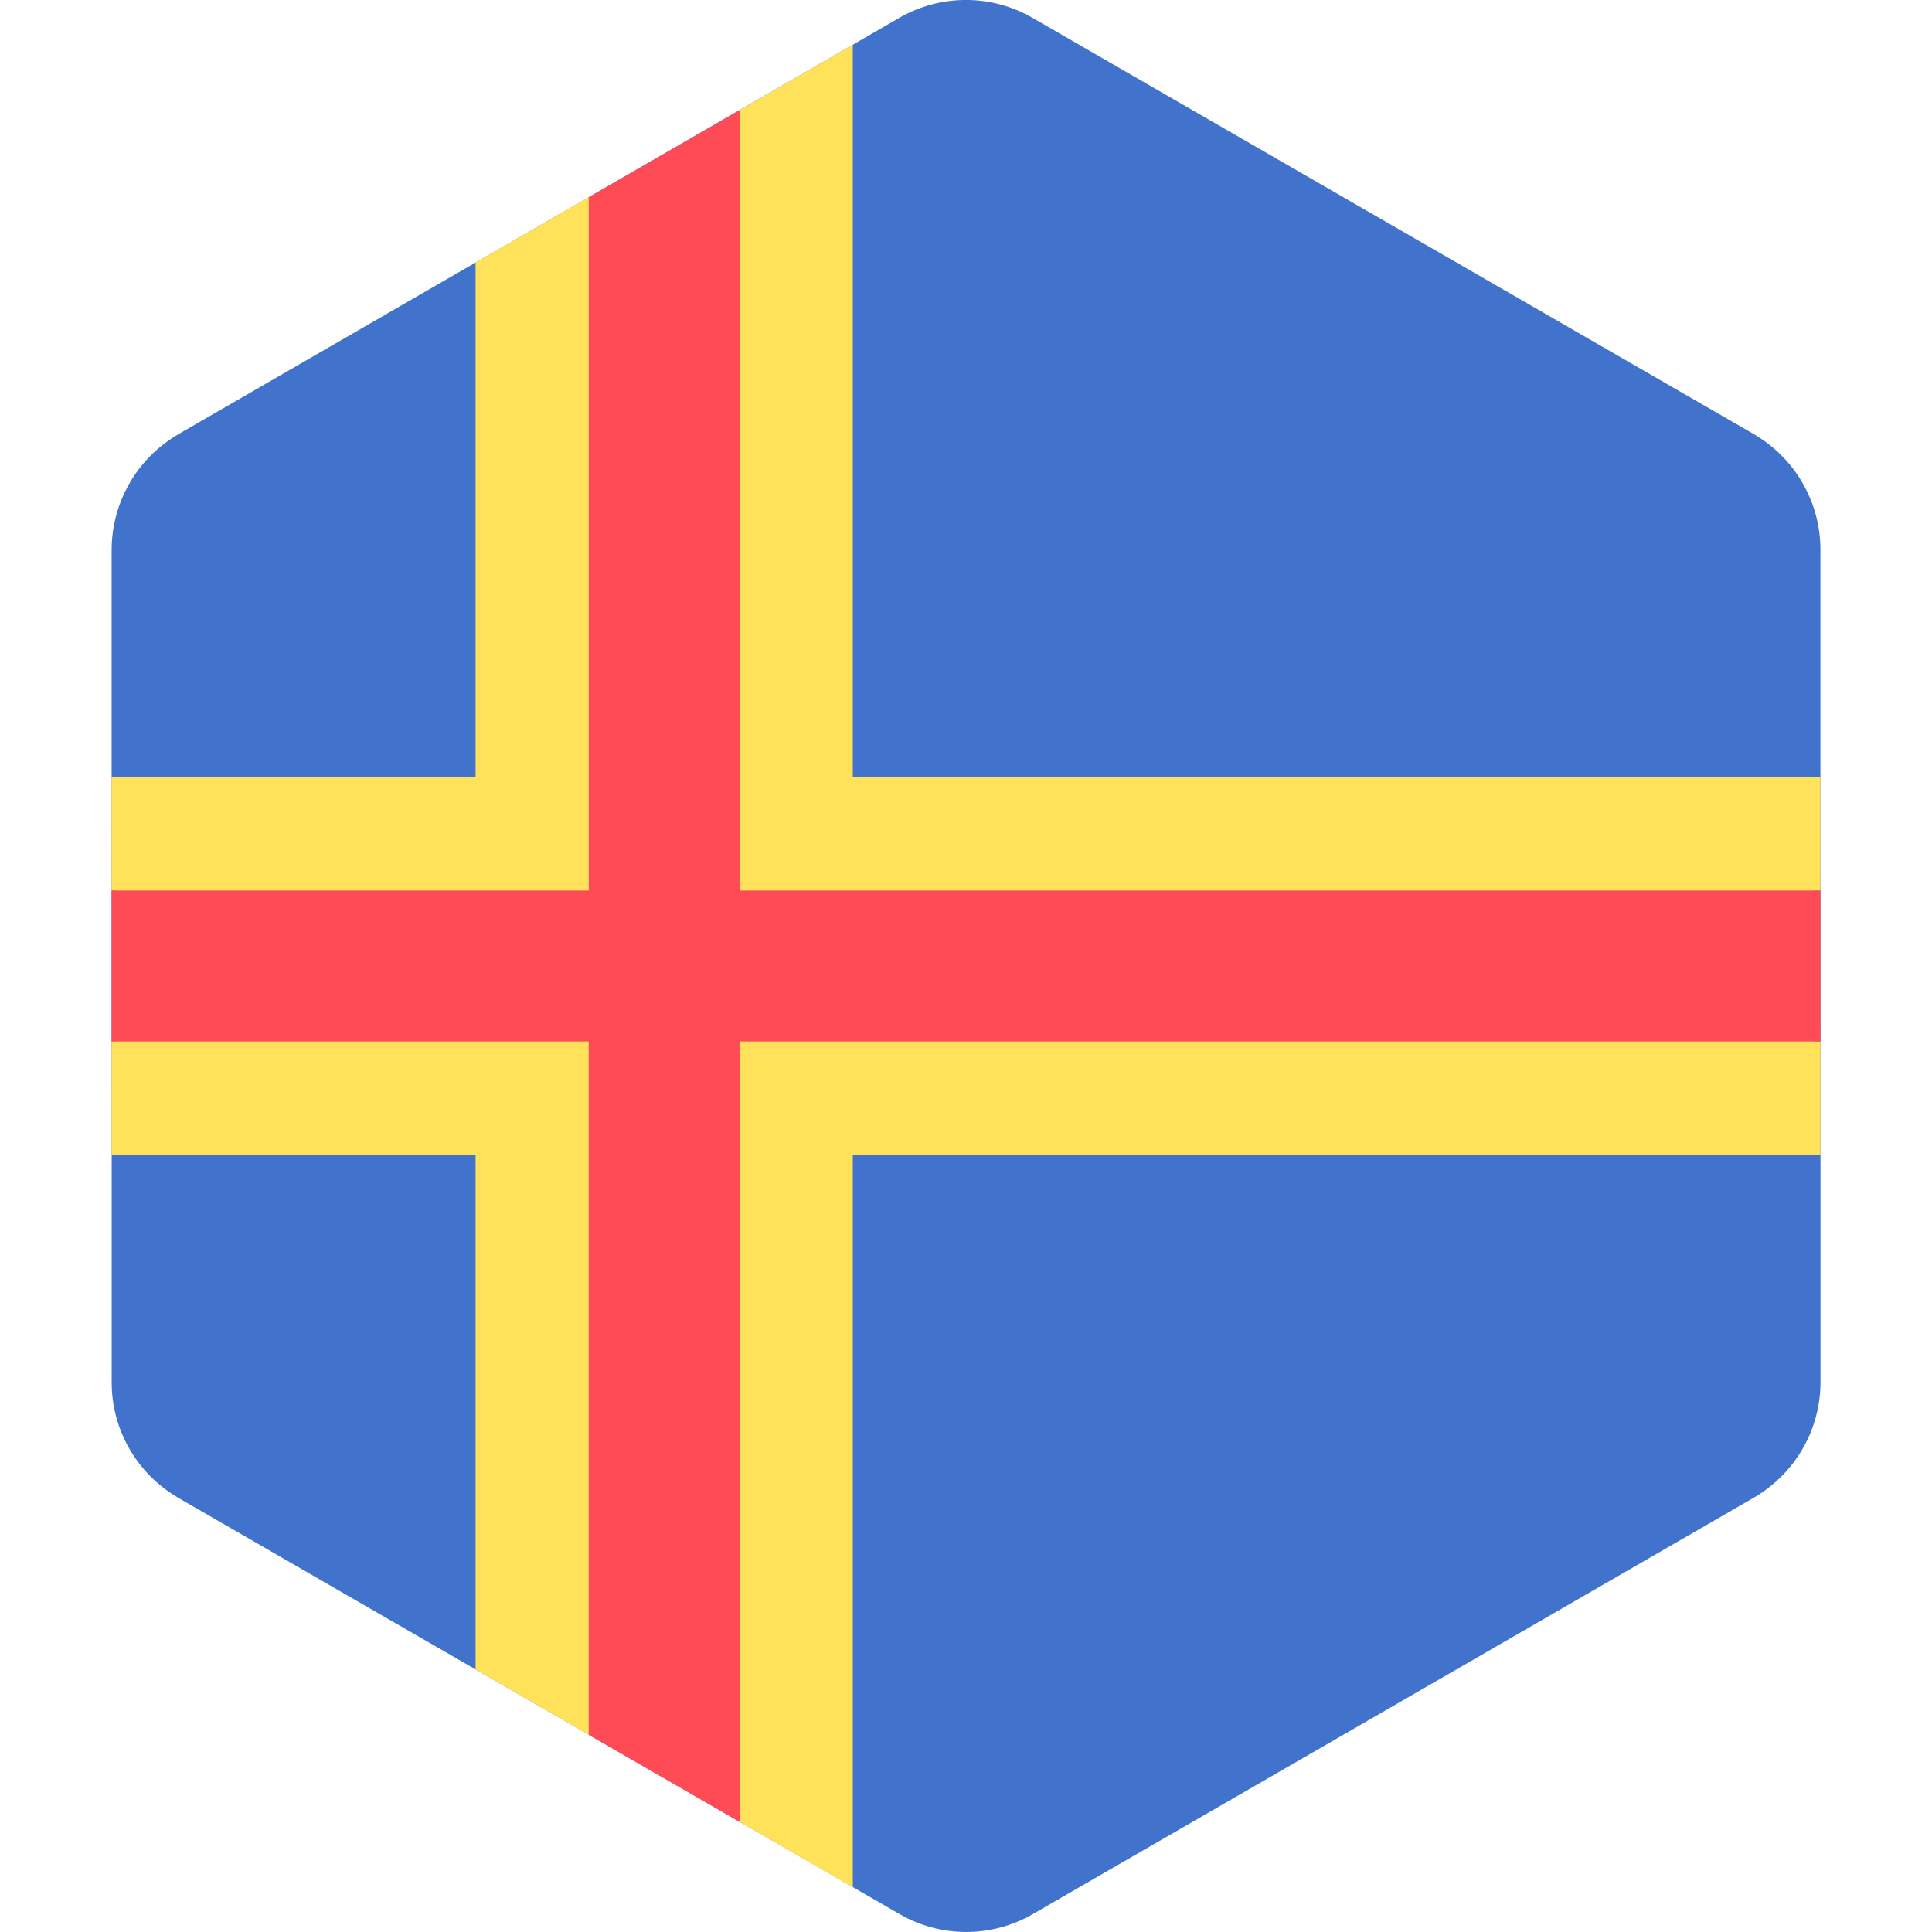 <svg xmlns="http://www.w3.org/2000/svg" width="32" height="32" version="1.1" viewBox="0 0 32 32"><title>aland-islands</title><path fill="#4173cd" d="M30.153 22.895l-0-2.651-0-1.698-0.001-5.093-0-1.698-0-2.655c-0-0.194-0.026-0.384-0.075-0.567-0.026-0.098-0.059-0.194-0.099-0.287-0.16-0.381-0.426-0.714-0.773-0.955-0.051-0.035-0.103-0.069-0.157-0.101l-11.947-6.895c-0.682-0.394-1.523-0.394-2.205 0l-11.945 6.899c-0.053 0.030-0.103 0.063-0.152 0.098-0.212 0.147-0.393 0.328-0.54 0.534-0.098 0.138-0.18 0.287-0.244 0.443-0.107 0.261-0.166 0.544-0.166 0.836l0 2.651 0 1.698 0.001 5.092v0.001l0 1.697 0 2.655v0c0 0.725 0.357 1.399 0.946 1.809 0.051 0.035 0.103 0.069 0.157 0.101l11.948 6.895c0.682 0.394 1.523 0.394 2.205-0l11.945-6.899c0.053-0.030 0.103-0.063 0.152-0.098 0.591-0.41 0.95-1.085 0.95-1.813v0 0z"/><path fill="#ffe15a" d="M10.298 16.624l-8.45 0.625 0 1.296v0.001l0 0.577h6.029v8.528l1.874 1.082z"/><path fill="#ffe15a" d="M1.848 14.75l8.45 0.624-0.547-12.109-1.874 1.083v8.527h-6.030l0 0.578z"/><path fill="#ffe15a" d="M30.152 17.25l-18.838-0.781 0.937 13.708 1.874 1.082v-12.134h16.027l-0-0.578z"/><path fill="#ffe15a" d="M12.876 1.462l-0.625 0.361-0.625 13.708 18.525-0.781-0-1.297-0-0.578h-16.026v-12.136z"/><path fill="#ff4b55" d="M12.251 1.823l-2.499 1.444v11.484h-7.904l0 2.499h7.903v11.484l2.499 1.442v-12.926h17.901l-0-2.499h-17.901z"/></svg>
